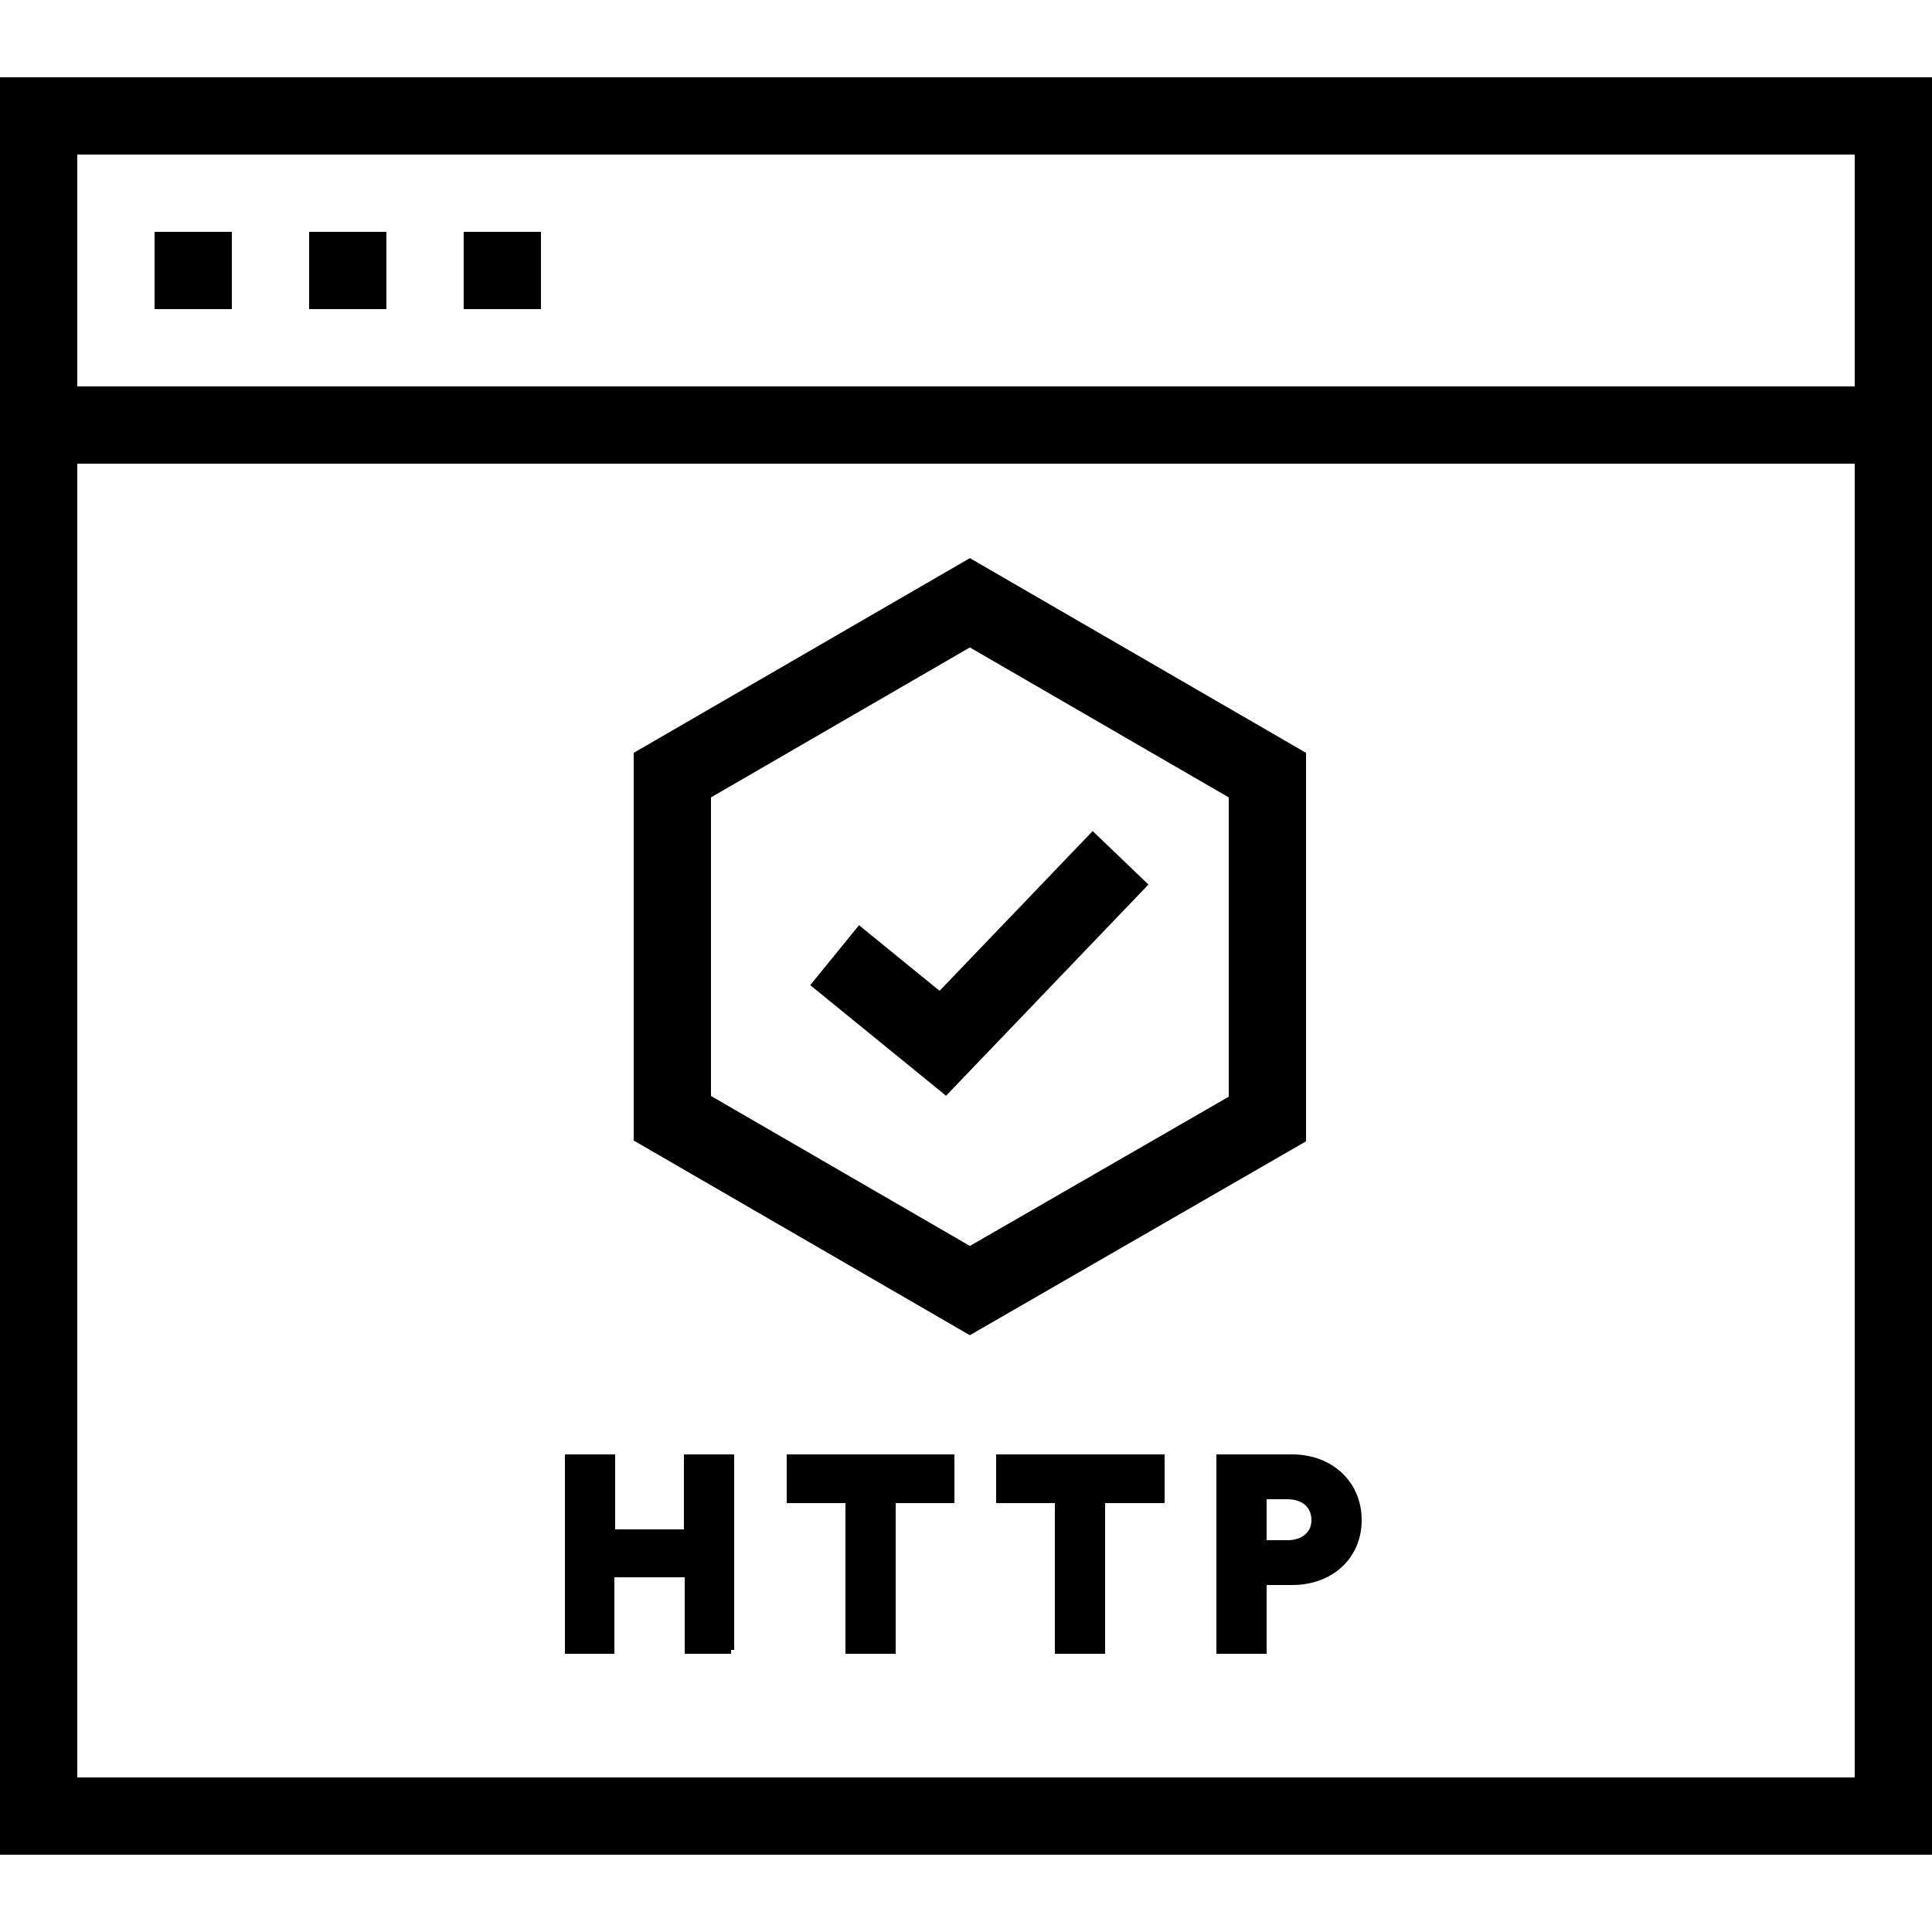 <svg xmlns="http://www.w3.org/2000/svg" width="250" height="250"><g fill="none" fill-rule="evenodd"><path fill="#000" fill-rule="nonzero" d="M0 10h250v230H0V10zm10 10v30h230V20H10zm0 40v170h230V60H10zm10-30h10v10H20V30zm20 0h10v10H40V30zm20 0h10v10H60V30z"/><g stroke="#000" stroke-width="10"><path d="M145 111l-23 24-14-11.4"/><path d="M125.5 78l38.5 22.3v44.5L125.5 167 87 144.7v-44.4z"/></g><path fill="#000" stroke="#000" d="M94.6 213.5h-5.5v-9.9H79v9.9h-5.4v-24.8h5.5v9.7H89v-9.7h5.5v24.8zM123 194h-7.6v19.5h-5.5V194h-7.6v-5.3H123v5.3zm27.2 0h-7.7v19.5H137V194h-7.6v-5.3h20.8v5.3zm13.2 5.8h3.2c2.1 0 3.6-1.2 3.6-3.1 0-2-1.5-3.2-3.6-3.2h-3.2v6.3zm3.8 4.8h-3.8v8.9h-5.5v-24.8h9.3c5 0 8.5 3.4 8.5 8s-3.5 7.9-8.5 7.9z"/></g></svg>